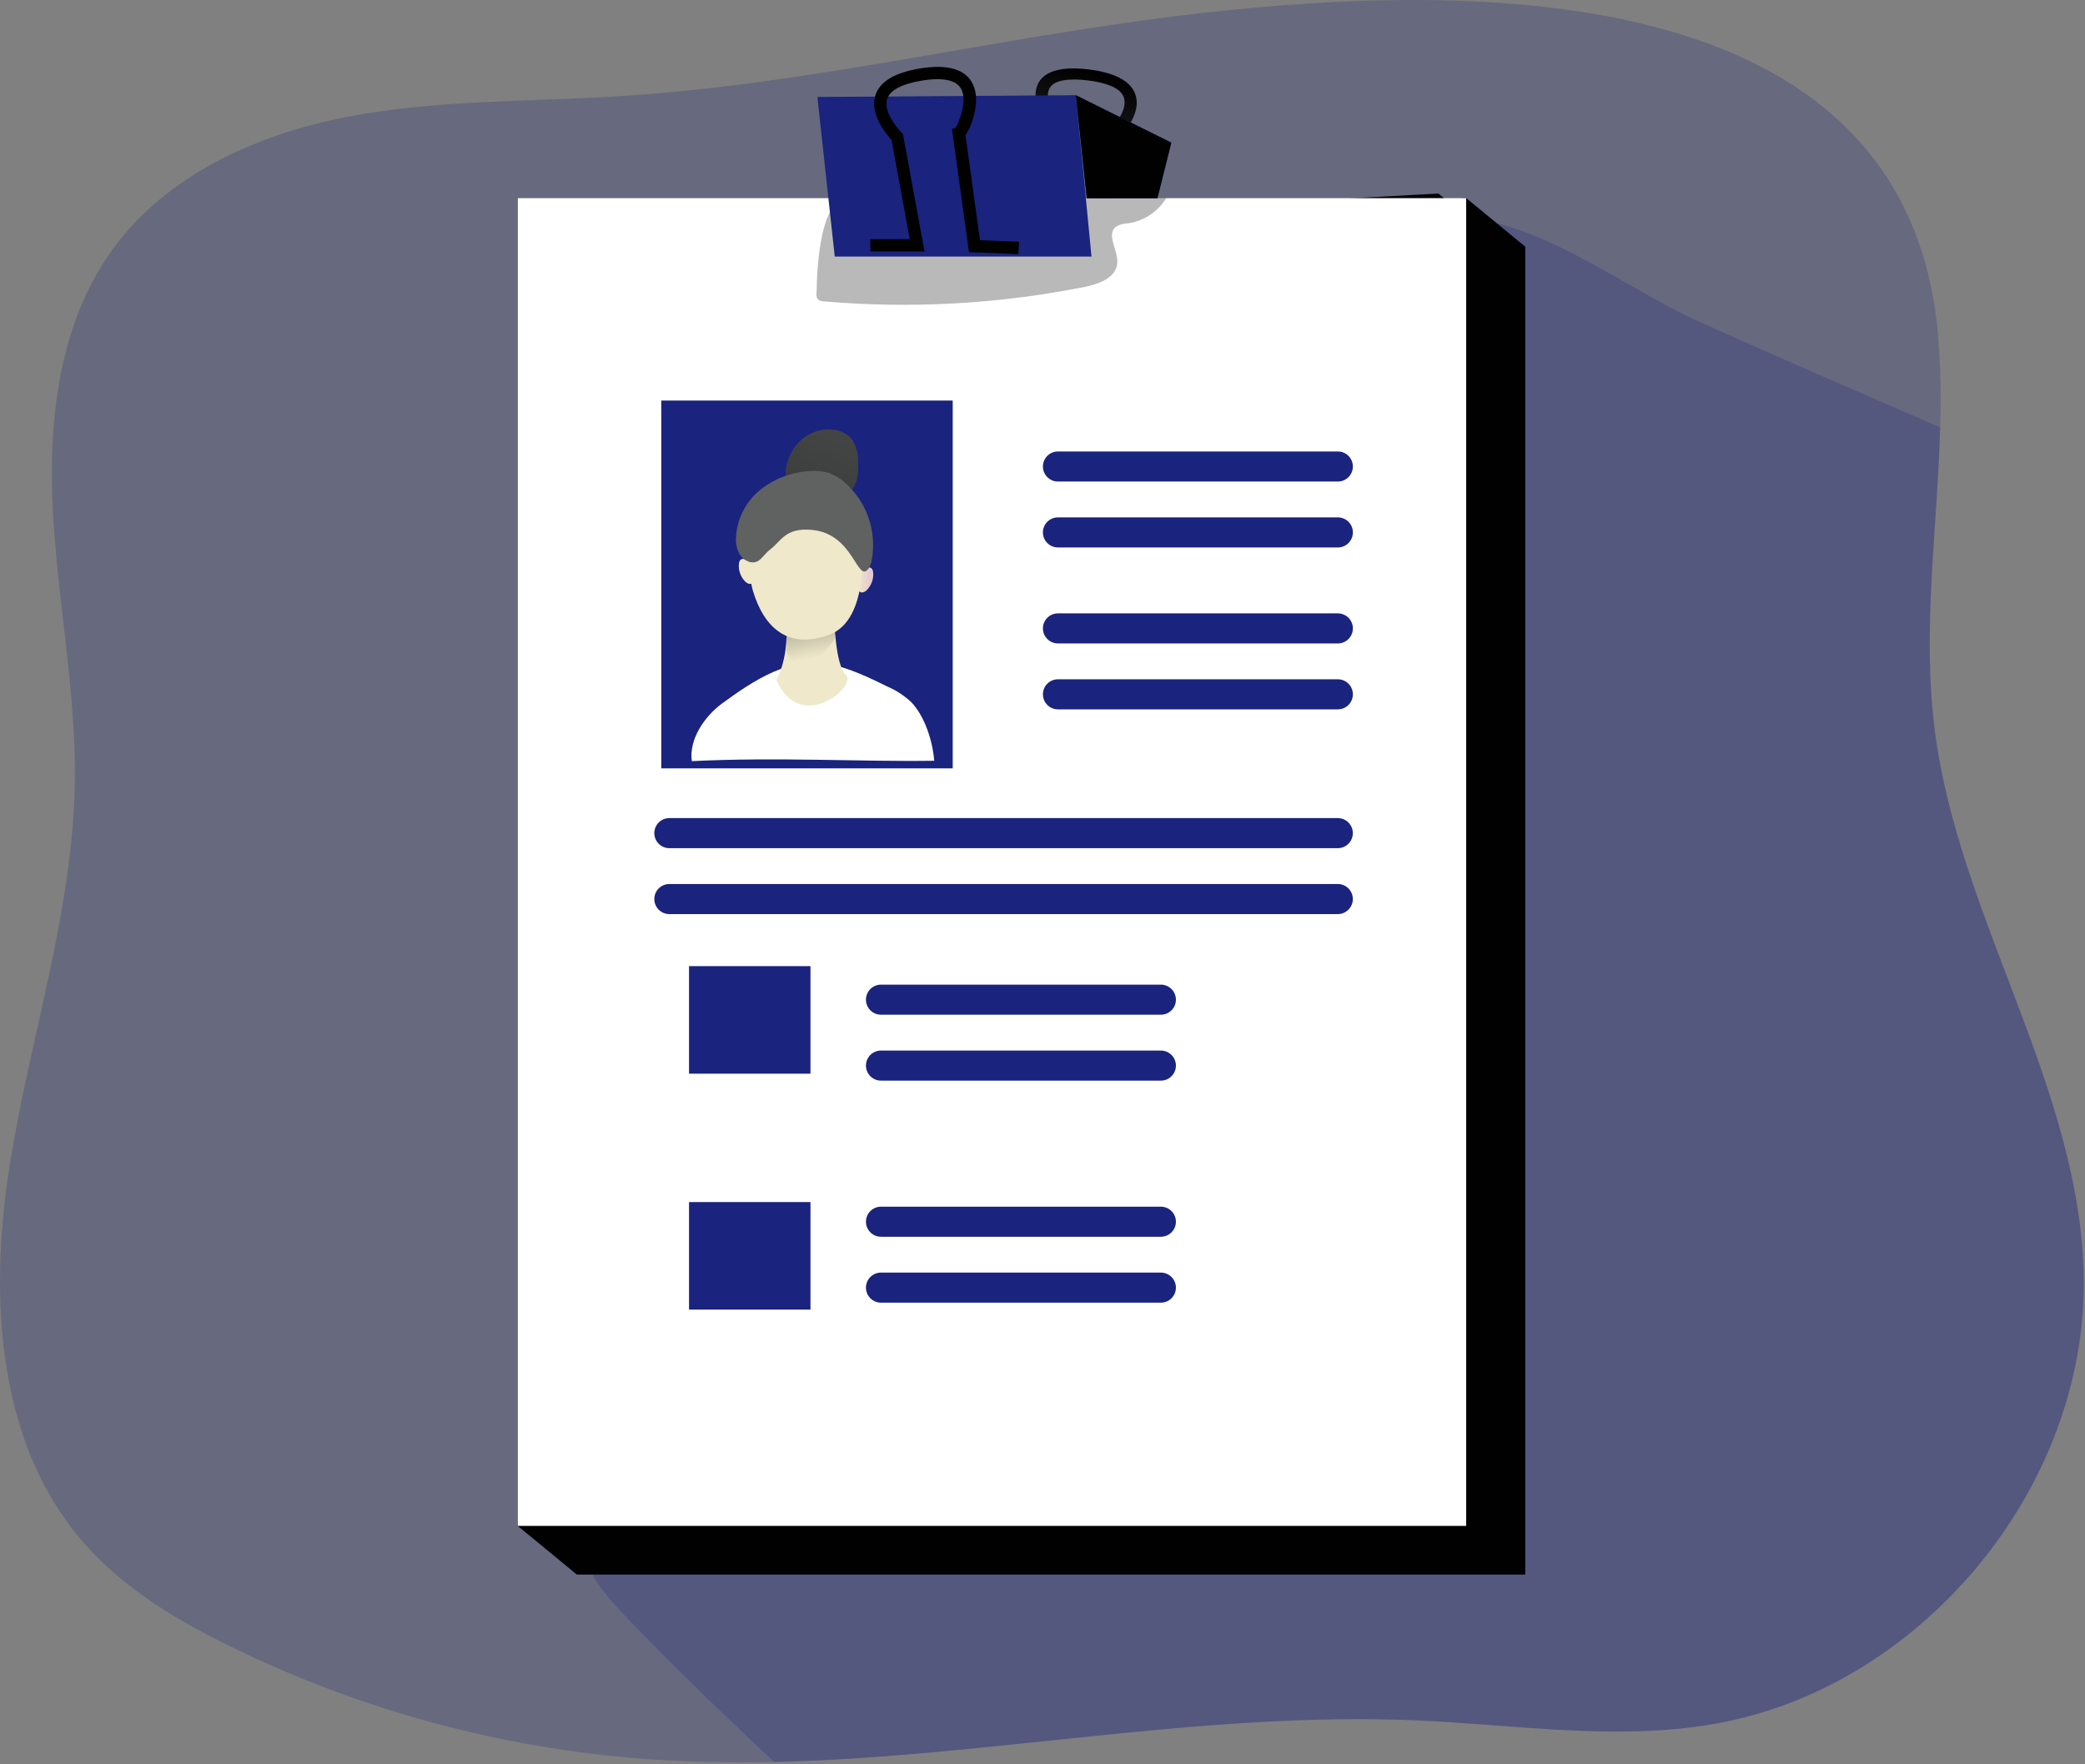 <svg width="552" height="467" viewBox="0 0 552 467" fill="none" xmlns="http://www.w3.org/2000/svg">
<rect x="0" y="0" width="552" height="467" fill="#808080" stroke="none"/>
<g clip-path="url(#clip0)">
<path opacity="0.24" d="M551.66 338.19C552.54 394.01 508.43 447.09 453.43 456.45C427.69 460.85 401.43 456.61 375.29 455.45C318.43 452.97 261.7 465.17 204.94 466.45C193.45 466.71 181.94 466.45 170.42 465.64C132.544 462.772 95.556 452.742 61.42 436.08C46.86 428.98 32.65 420.5 22.05 408.3C-0.69 382.16 -2.88 343.9 2.38 309.7C7.64 275.5 19.21 242.07 19.8 207.45C20.22 183.28 15.26 159.37 13.99 135.23C12.72 111.09 15.65 85.49 29.86 65.95C44.07 46.41 67.72 35.7 91.41 31.04C115.1 26.38 139.41 26.99 163.54 25.49C213.45 22.43 262.32 10.26 311.94 4.19C385.94 -4.88 504.94 -7.81 513.13 89.04C513.759 97.05 513.932 105.09 513.65 113.12C512.93 139.87 508.82 166.72 512.22 193.27C518.58 243.16 550.86 287.92 551.66 338.19Z" fill="#1A237E"/>
<path opacity="0.24" d="M551.66 338.19C552.54 394.01 508.43 447.09 453.43 456.45C427.69 460.85 401.43 456.61 375.29 455.45C318.43 452.97 261.7 465.17 204.94 466.45C191.04 453.34 177.17 440.22 164.12 426.32C160.12 421.99 155.9 417.19 155.12 411.32C154.56 406.95 155.97 402.57 157.37 398.4C181.656 327.218 215.502 259.667 257.98 197.6C277.82 168.6 299.48 141 321.66 113.79C336.73 95.33 356.24 59.41 382.99 57.65C404.79 56.21 430.07 76.21 448.99 84.76C470.43 94.45 492.05 103.76 513.65 113.14C512.93 139.89 508.82 166.74 512.22 193.29C518.58 243.16 550.86 287.92 551.66 338.19Z" fill="#1A237E"/>
<path d="M301.76 67.76L289.28 63.84L292.69 34.47H293.69C294.93 33.47 298.55 29.14 297.58 25.93C296.71 22.99 292.03 21.81 288.24 21.32C282.86 20.64 279.34 21.25 278.05 23.07C276.32 25.53 278.6 30.15 279.63 31.72L279.9 32.13L278.02 60.52L264.17 56.7L264.95 53.89L274.98 56.7L276.56 32.7C275.56 31.07 272.56 25.28 275.25 21.41C277.25 18.57 281.69 17.56 288.47 18.41C299.06 19.76 301.09 24.14 300.94 27.58C300.79 31.02 297.88 35.24 295.69 36.81L292.78 61.81L302.66 64.91L301.76 67.76Z" fill="url(#paint0_linear)"/>
<path d="M403.79 416.82H152.72L137.1 403.96L152.72 65.32L388.17 52.46L403.79 65.32V416.82Z" fill="#1A237E"/>
<path d="M403.79 416.82H152.72L137.1 403.96L152.72 65.32L388.17 52.46L403.79 65.32V416.82Z" fill="url(#paint1_linear)"/>
<path d="M395.52 410.69L148.74 411.31L137.1 403.96L145.37 64.1L380.82 51.24L396.44 64.1L395.52 410.69Z" fill="url(#paint2_linear)"/>
<path d="M388.17 52.46H137.1V403.96H388.17V52.46Z" fill="white"/>
<path d="M216.22 76.92C216.09 77.81 216.03 78.92 216.75 79.42C217.142 79.656 217.592 79.781 218.05 79.78C241.179 81.781 264.475 80.488 287.24 75.94C290.99 75.19 295.53 73.47 295.8 69.66C296.05 66.28 292.8 62.15 295.42 60.03C296.402 59.441 297.525 59.127 298.67 59.12C300.747 58.817 302.731 58.057 304.479 56.895C306.228 55.733 307.696 54.198 308.78 52.4L243.13 51.87C236.75 51.82 225.13 49.14 220.57 54.87C217.04 59.26 216.22 71.7 216.22 76.92Z" fill="url(#paint3_linear)"/>
<path d="M288.97 67.92H221L216.4 25.67L284.83 25.21L288.97 67.92Z" fill="#1A237E"/>
<path d="M284.83 25.21L310.1 37.77L306.42 52.46H287.74L284.83 25.21Z" fill="#1A237E"/>
<path d="M284.83 25.21L310.1 37.77L306.42 52.46H287.74L284.83 25.21Z" fill="url(#paint4_linear)"/>
<path d="M269.62 67.26L256.54 66.75L252.02 34.09L252.96 33.85C253.89 32.39 256.23 26.67 254.44 23.49C252.82 20.59 247.99 20.7 244.22 21.31C238.85 22.17 235.61 23.87 234.86 26.22C233.86 29.38 237.27 33.68 238.67 35.07L239.04 35.43L244.77 66.57H230.41V63.31H240.86L236.02 37.01C234.66 35.54 230.17 30.22 231.76 25.23C232.92 21.58 236.94 19.18 243.76 18.09C254.32 16.4 257.44 20.51 258.22 24.27C259 28.03 257.3 33.43 255.61 35.77L259.45 63.59L269.8 64L269.62 67.26Z" fill="url(#paint5_linear)"/>
<path d="M252.23 106.04H175.07V203.41H252.23V106.04Z" fill="#1A237E"/>
<path d="M354.19 119.52H280.09C277.892 119.52 276.11 121.302 276.11 123.5C276.11 125.698 277.892 127.48 280.09 127.48H354.19C356.388 127.48 358.17 125.698 358.17 123.5C358.17 121.302 356.388 119.52 354.19 119.52Z" fill="#1A237E"/>
<path d="M354.19 136.97H280.09C277.892 136.97 276.11 138.752 276.11 140.95C276.11 143.148 277.892 144.93 280.09 144.93H354.19C356.388 144.93 358.17 143.148 358.17 140.95C358.17 138.752 356.388 136.97 354.19 136.97Z" fill="#1A237E"/>
<path d="M354.19 162.38H280.09C277.892 162.38 276.11 164.162 276.11 166.36C276.11 168.558 277.892 170.34 280.09 170.34H354.19C356.388 170.34 358.17 168.558 358.17 166.36C358.17 164.162 356.388 162.38 354.19 162.38Z" fill="#1A237E"/>
<path d="M354.19 179.83H280.09C277.892 179.83 276.11 181.612 276.11 183.81C276.11 186.008 277.892 187.79 280.09 187.79H354.19C356.388 187.79 358.17 186.008 358.17 183.81C358.17 181.612 356.388 179.83 354.19 179.83Z" fill="#1A237E"/>
<path d="M307.34 260.67H233.24C231.042 260.67 229.26 262.452 229.26 264.65C229.26 266.848 231.042 268.63 233.24 268.63H307.34C309.538 268.63 311.32 266.848 311.32 264.65C311.32 262.452 309.538 260.67 307.34 260.67Z" fill="#1A237E"/>
<path d="M307.34 278.12H233.24C231.042 278.12 229.26 279.902 229.26 282.1C229.26 284.298 231.042 286.08 233.24 286.08H307.34C309.538 286.08 311.32 284.298 311.32 282.1C311.32 279.902 309.538 278.12 307.34 278.12Z" fill="#1A237E"/>
<path d="M307.34 319.45H233.24C231.042 319.45 229.26 321.232 229.26 323.43C229.26 325.628 231.042 327.41 233.24 327.41H307.34C309.538 327.41 311.32 325.628 311.32 323.43C311.32 321.232 309.538 319.45 307.34 319.45Z" fill="#1A237E"/>
<path d="M307.34 336.9H233.24C231.042 336.9 229.26 338.682 229.26 340.88C229.26 343.078 231.042 344.86 233.24 344.86H307.34C309.538 344.86 311.32 343.078 311.32 340.88C311.32 338.682 309.538 336.9 307.34 336.9Z" fill="#1A237E"/>
<path d="M354.18 216.58H177.21C175.012 216.58 173.23 218.362 173.23 220.56C173.23 222.758 175.012 224.54 177.21 224.54H354.18C356.378 224.54 358.16 222.758 358.16 220.56C358.16 218.362 356.378 216.58 354.18 216.58Z" fill="#1A237E"/>
<path d="M354.18 234.03H177.21C175.012 234.03 173.23 235.812 173.23 238.01C173.23 240.208 175.012 241.99 177.21 241.99H354.18C356.378 241.99 358.16 240.208 358.16 238.01C358.16 235.812 356.378 234.03 354.18 234.03Z" fill="#1A237E"/>
<path d="M214.57 255.77H182.42V284.24H214.57V255.77Z" fill="#1A237E"/>
<path d="M214.57 318.23H182.42V346.7H214.57V318.23Z" fill="#1A237E"/>
<path d="M191.16 186.24C186.51 189.65 182.34 195.78 183.16 201.5C205.93 200.38 227.54 201.69 247.33 201.4C246.93 196.2 244.84 189.59 241.22 185.84C239.334 184.098 237.163 182.694 234.8 181.69C229.98 179.32 225.09 176.96 219.8 175.86C209.24 173.63 199.47 180.16 191.16 186.24Z" fill="white"/>
<path d="M231.16 151.46C231.247 152.295 231.155 153.14 230.89 153.937C230.624 154.733 230.191 155.464 229.62 156.08C229.354 156.397 229.009 156.638 228.62 156.78C226.62 157.43 226.53 153.39 227.1 152.24C227.78 150.93 230.86 148.86 231.16 151.46Z" fill="url(#paint6_linear)"/>
<path d="M195.63 149.2C195.542 150.035 195.633 150.878 195.897 151.675C196.16 152.472 196.591 153.203 197.16 153.82C197.432 154.13 197.775 154.371 198.16 154.52C200.16 155.17 200.25 151.12 199.67 149.98C199.01 148.7 195.93 146.6 195.63 149.2Z" fill="url(#paint7_linear)"/>
<path d="M210.86 117.8C212.72 115.511 215.408 114.049 218.34 113.73C221.18 113.43 224.34 114.41 225.86 116.81C226.842 118.651 227.292 120.728 227.16 122.81C227.336 124.74 227.034 126.684 226.28 128.47C225.357 130.153 223.854 131.443 222.05 132.1C217.89 133.74 212.98 132.41 209.76 129.45C206.54 126.49 208.34 120.86 210.86 117.8Z" fill="#606161"/>
<path d="M210.86 117.8C212.72 115.511 215.408 114.049 218.34 113.73C221.18 113.43 224.34 114.41 225.86 116.81C226.842 118.651 227.292 120.728 227.16 122.81C227.336 124.74 227.034 126.684 226.28 128.47C225.357 130.153 223.854 131.443 222.05 132.1C217.89 133.74 212.98 132.41 209.76 129.45C206.54 126.49 208.34 120.86 210.86 117.8Z" fill="url(#paint8_linear)"/>
<path d="M220.86 162.76C220.86 162.76 220.98 175.98 223.99 178.76C227 181.54 211.93 194.53 205.55 180.03C205.55 180.03 209.26 173.77 207.99 163.22C206.72 152.67 220.86 162.76 220.86 162.76Z" fill="url(#paint9_linear)"/>
<path d="M221.3 165.89V168.79C221.3 168.79 213.65 179.79 210.52 176.1C207.39 172.41 208.31 171.58 208.31 171.58L207.97 163.23L221.3 165.89Z" fill="url(#paint10_linear)"/>
<path d="M228.15 143.86C228.15 143.86 230.35 164.04 219.56 168.04C208.77 172.04 202.34 166.3 199.38 156.56C196.42 146.82 200.95 127.16 212.38 129.07C223.81 130.98 228.15 143.86 228.15 143.86Z" fill="url(#paint11_linear)"/>
<path d="M229.86 150.64C230.352 149.942 230.671 149.136 230.79 148.29C231.492 144.503 231.187 140.597 229.906 136.965C228.625 133.332 226.412 130.099 223.49 127.59C222.303 126.544 220.929 125.733 219.44 125.2C217.956 124.76 216.404 124.591 214.86 124.7C209.988 124.851 205.29 126.542 201.44 129.53C199.539 131.042 197.973 132.931 196.841 135.08C195.708 137.228 195.034 139.588 194.86 142.01C194.726 143.445 194.96 144.891 195.54 146.21C195.833 146.867 196.277 147.446 196.834 147.901C197.391 148.356 198.048 148.674 198.75 148.83C201.24 149.26 201.92 146.96 203.94 145.43C206.94 143.12 207.94 139.69 214.84 140.27C226.06 141.21 226.86 154.33 229.86 150.64Z" fill="#606161"/>
<path d="M197.63 150.64C197.499 150.519 197.393 150.373 197.32 150.21C197.274 150.02 197.247 149.826 197.24 149.63C197.214 149.438 197.122 149.262 196.98 149.13C196.904 149.068 196.814 149.027 196.718 149.009C196.622 148.992 196.523 148.999 196.43 149.03C196.352 149.067 196.282 149.12 196.225 149.185C196.168 149.25 196.125 149.327 196.1 149.41C196.056 149.577 196.033 149.748 196.03 149.92C195.963 150.584 196.062 151.254 196.32 151.87C196.565 152.293 196.879 152.672 197.25 152.99C197.314 153.069 197.393 153.134 197.482 153.182C197.571 153.23 197.669 153.26 197.77 153.27C197.9 153.261 198.025 153.216 198.13 153.14C198.179 153.115 198.223 153.081 198.26 153.04C198.27 152.99 198.27 152.94 198.26 152.89C198.345 152.434 198.345 151.966 198.26 151.51C198.142 151.163 197.923 150.86 197.63 150.64Z" fill="url(#paint12_linear)"/>
<path d="M228.86 152.81C228.992 152.689 229.097 152.543 229.17 152.38C229.217 152.193 229.244 152.002 229.25 151.81C229.274 151.615 229.37 151.437 229.52 151.31C229.591 151.244 229.679 151.199 229.775 151.179C229.87 151.16 229.969 151.167 230.06 151.2C230.138 151.238 230.207 151.292 230.263 151.357C230.32 151.422 230.363 151.498 230.39 151.58C230.434 151.75 230.457 151.925 230.46 152.1C230.528 152.764 230.428 153.434 230.17 154.05C229.925 154.47 229.611 154.845 229.24 155.16C229.109 155.318 228.923 155.421 228.72 155.45C228.589 155.438 228.465 155.39 228.36 155.31C228.307 155.292 228.261 155.257 228.23 155.21C228.22 155.161 228.22 155.11 228.23 155.06C228.145 154.607 228.145 154.143 228.23 153.69C228.348 153.341 228.567 153.034 228.86 152.81Z" fill="url(#paint13_linear)"/>
</g>
<defs>
<linearGradient id="paint0_linear" x1="276.617" y1="84.834" x2="294.622" y2="17.185" gradientUnits="userSpaceOnUse">
<stop stop-color="#010101" stop-opacity="0"/>
<stop offset="0.95" stop-color="#010101"/>
</linearGradient>
<linearGradient id="paint1_linear" x1="144462" y1="199780" x2="-49763.9" y2="35144.9" gradientUnits="userSpaceOnUse">
<stop stop-color="#010101" stop-opacity="0"/>
<stop offset="0.95" stop-color="#010101"/>
</linearGradient>
<linearGradient id="paint2_linear" x1="121054" y1="78319.7" x2="36782.1" y2="84527.7" gradientUnits="userSpaceOnUse">
<stop stop-color="#010101" stop-opacity="0"/>
<stop offset="0.95" stop-color="#010101"/>
</linearGradient>
<linearGradient id="paint3_linear" x1="24114.6" y1="3379.69" x2="24541" y2="-3931.25" gradientUnits="userSpaceOnUse">
<stop stop-color="#010101" stop-opacity="0"/>
<stop offset="0.95" stop-color="#010101"/>
</linearGradient>
<linearGradient id="paint4_linear" x1="8004.57" y1="582.472" x2="7522.83" y2="1415.73" gradientUnits="userSpaceOnUse">
<stop stop-color="#010101" stop-opacity="0"/>
<stop offset="0.95" stop-color="#010101"/>
</linearGradient>
<linearGradient id="paint5_linear" x1="10261.1" y1="4826.1" x2="10184.4" y2="942.073" gradientUnits="userSpaceOnUse">
<stop stop-color="#010101" stop-opacity="0"/>
<stop offset="0.95" stop-color="#010101"/>
</linearGradient>
<linearGradient id="paint6_linear" x1="231.19" y1="153.53" x2="226.82" y2="153.53" gradientUnits="userSpaceOnUse">
<stop stop-color="#E4C5D5"/>
<stop offset="0.42" stop-color="#E9D3CF"/>
<stop offset="1" stop-color="#EFE8CA"/>
</linearGradient>
<linearGradient id="paint7_linear" x1="-520.944" y1="1179.34" x2="-501.788" y2="1179.34" gradientUnits="userSpaceOnUse">
<stop stop-color="#E4C5D5"/>
<stop offset="0.42" stop-color="#E9D3CF"/>
<stop offset="1" stop-color="#EFE8CA"/>
</linearGradient>
<linearGradient id="paint8_linear" x1="6634.73" y1="2457.65" x2="6553.38" y2="2673.99" gradientUnits="userSpaceOnUse">
<stop stop-color="#010101" stop-opacity="0"/>
<stop offset="0.95" stop-color="#010101"/>
</linearGradient>
<linearGradient id="paint9_linear" x1="-6740.03" y1="5175.44" x2="-6385.4" y2="5175.44" gradientUnits="userSpaceOnUse">
<stop stop-color="#E4C5D5"/>
<stop offset="0.42" stop-color="#E9D3CF"/>
<stop offset="1" stop-color="#EFE8CA"/>
</linearGradient>
<linearGradient id="paint10_linear" x1="216.82" y1="179.29" x2="208.12" y2="136.32" gradientUnits="userSpaceOnUse">
<stop offset="0.12" stop-color="#010101" stop-opacity="0"/>
<stop offset="0.95" stop-color="#010101"/>
</linearGradient>
<linearGradient id="paint11_linear" x1="-10923.7" y1="6325.86" x2="-10033.6" y2="6325.86" gradientUnits="userSpaceOnUse">
<stop stop-color="#E4C5D5"/>
<stop offset="0.42" stop-color="#E9D3CF"/>
<stop offset="1" stop-color="#EFE8CA"/>
</linearGradient>
<linearGradient id="paint12_linear" x1="-591.389" y1="813.966" x2="-612.466" y2="811.588" gradientUnits="userSpaceOnUse">
<stop offset="0.12" stop-color="#010101" stop-opacity="0"/>
<stop offset="0.95" stop-color="#010101"/>
</linearGradient>
<linearGradient id="paint13_linear" x1="137.723" y1="827.197" x2="116.651" y2="824.839" gradientUnits="userSpaceOnUse">
<stop offset="0.12" stop-color="#010101" stop-opacity="0"/>
<stop offset="0.95" stop-color="#010101"/>
</linearGradient>
<clipPath id="clip0">
<rect width="551.67" height="466.53" fill="white"/>
</clipPath>
</defs>
</svg>
